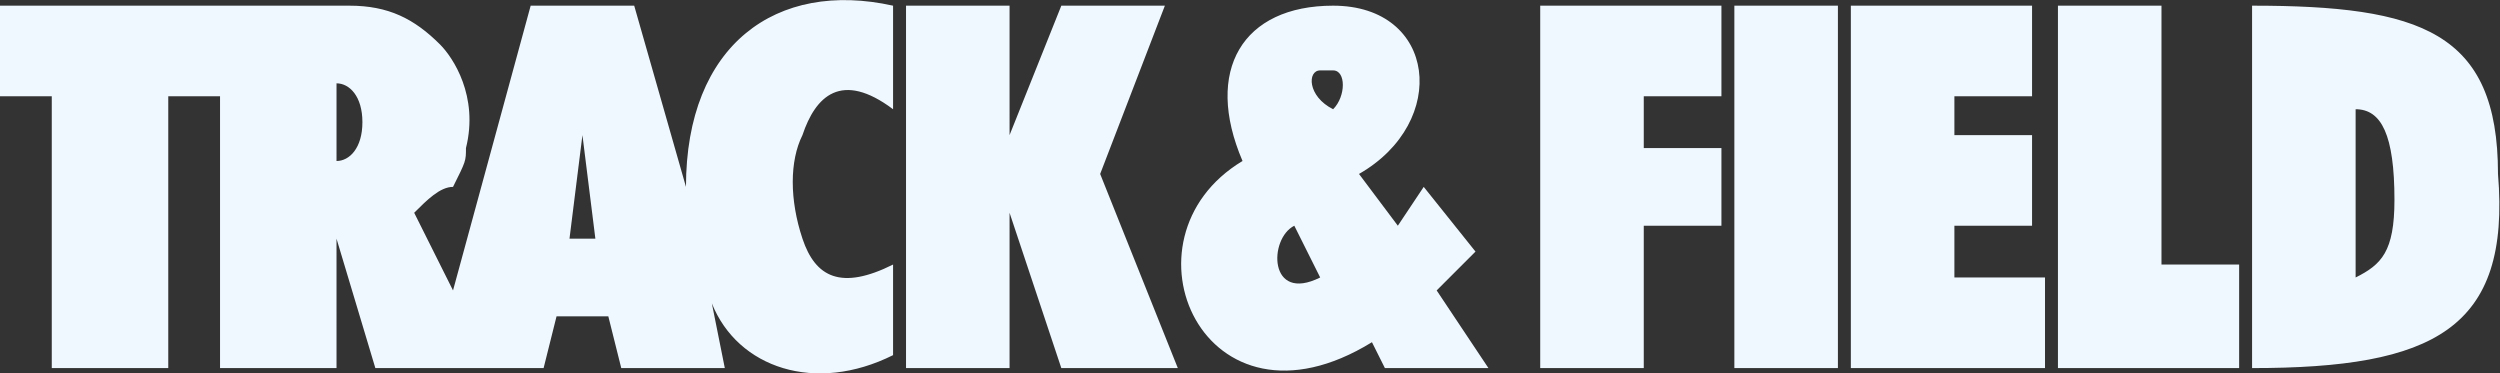 <?xml version="1.0" encoding="UTF-8" standalone="no"?>

<svg
   version="1.1"
   id="svg297"
   width="760.36"
   height="113.564"
   viewBox="0 0 760.36 113.564"
   sodipodiDocname="track-field.eps"
   xmlnsInkscape="http://www.inkscape.org/namespaces/inkscape"
   xmlnsSodipodi="http://sodipodi.sourceforge.net/DTD/sodipodi-0.dtd"
   xmlns="http://www.w3.org/2000/svg"
   xmlnsSvg="http://www.w3.org/2000/svg">
  <rect x="0" y="0" width="760.36" height="113.564" fill="#333333" stroke="none"/>
  <defs
     id="defs301" />
  <g
     id="g305"
     inkscapeGroupmode="layer"
     inkscapeLabel="Page 1"
     transform="matrix(1.333,0,0,-1.333,-1.08,114.707)">
    <path
       d="m 538.28,22.74 v 38.39 c 5.906,0 8.861,-5.907 8.861,-20.674 0,-11.81 -2.955,-14.765 -8.861,-17.717 z m -236.25,0 -5.904,11.811 C 290.22,31.599 290.22,16.834 302.03,22.74 Z m 2.954,38.39 c -5.906,2.952 -5.906,8.858 -2.954,8.858 2.954,0 2.954,0 2.954,0 2.952,0 2.952,-5.906 0,-8.858 z m -174.236,-29.532 2.954,23.625 2.952,-23.625 z M 77.593,49.318 v 17.719 c 2.954,0 5.907,-2.954 5.907,-8.861 0,-5.906 -2.952,-8.859 -5.907,-8.859 z M 514.655,2.067 v 82.689 c 38.39,0 56.109,-5.906 56.109,-38.393 C 573.721,10.928 555.999,2.067 514.655,2.067 Z m -502.033,0 V 64.082 H 0.81 V 84.756 H 51.015 v 0 h 29.532 c 8.859,0 14.765,-2.954 20.671,-8.861 2.954,-2.952 8.859,-11.812 5.906,-23.625 0,-2.952 0,-2.952 -2.952,-8.859 -2.954,0 -5.906,-2.954 -8.86,-5.906 l 8.86,-17.719 17.717,64.97 h 23.623 l 11.813,-41.345 c 0,32.484 20.673,47.251 47.251,41.345 V 61.13 c -11.813,8.858 -17.719,2.952 -20.671,-5.907 -2.955,-5.906 -2.955,-14.767 0,-23.625 2.952,-8.859 8.858,-11.813 20.671,-5.907 V 5.021 C 186.857,-3.84 169.138,2.067 163.231,16.834 L 166.186,2.067 H 142.56 l -2.954,11.813 H 127.795 L 124.841,2.067 h -11.81 -5.907 -20.671 l -8.861,29.532 V 2.067 H 51.015 V 64.082 H 39.202 V 2.067 Z m 194.911,0 v 82.689 h 23.623 V 55.224 l 11.812,29.532 h 23.626 L 251.829,46.363 269.548,2.067 h -26.58 L 231.156,37.505 V 2.067 Z m 106.31,5.906 c -38.388,-23.625 -59.062,23.626 -29.53,41.345 -8.858,20.671 0,35.438 20.671,35.438 23.623,0 26.578,-26.58 5.904,-38.393 l 8.861,-11.812 5.906,8.861 11.813,-14.765 -8.861,-8.861 L 340.42,2.067 H 316.795 Z M 352.233,2.067 V 84.756 H 393.58 V 64.082 H 375.859 V 52.27 H 393.58 V 34.551 H 375.859 V 2.067 Z m 44.297,82.689 h 23.627 V 2.067 H 396.53 Z M 423.109,2.067 v 82.689 h 41.345 V 64.082 h -17.719 v -8.859 h 17.719 V 34.551 H 446.735 V 22.74 h 20.674 V 2.067 Z m 47.252,0 v 82.689 h 23.623 V 25.692 h 17.719 V 2.067 h -41.342"
       style="fill:#f0f8ff;fill-opacity:1;fill-rule:evenodd;stroke:none;stroke-width:0.1"
       id="path311"
       inkscapeExport-filename="path311.svg"
       inkscapeExport-xdpi="6.742"
       inkscapeExport-ydpi="6.742" />
  </g>
</svg>
